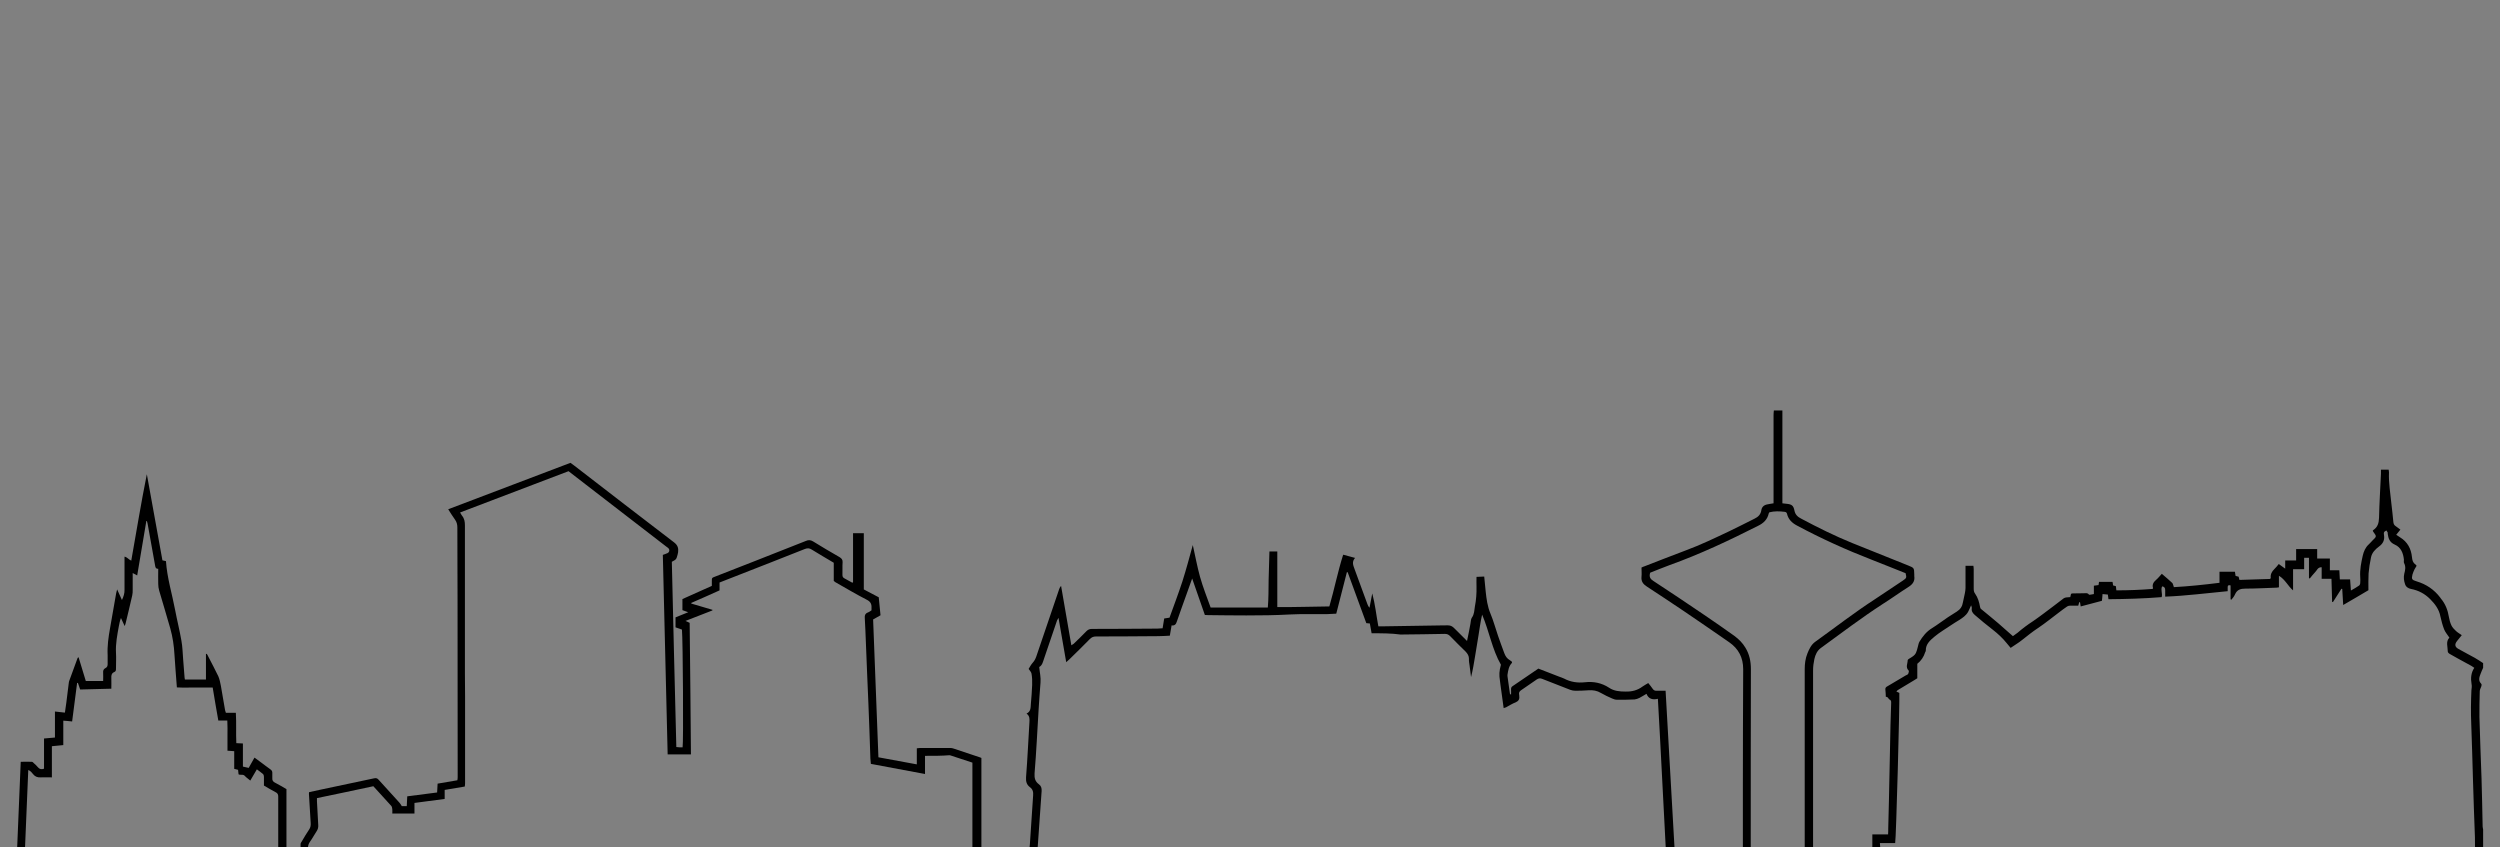 <?xml version="1.0" encoding="utf-8"?>
<!-- Generator: Adobe Illustrator 19.0.1, SVG Export Plug-In . SVG Version: 6.00 Build 0)  -->
<svg version="1.1" id="Lager_1" xmlns="http://www.w3.org/2000/svg" xmlns:xlink="http://www.w3.org/1999/xlink" x="0px" y="0px"
	 viewBox="0 0 1556.2 527.4" style="enable-background:new 0 0 1556.2 527.4;" xml:space="preserve">
<rect x="0" y="0" width="1556.2" height="527.4" fill="#808080" stroke="none"/>
<style type="text/css">
	.st0{fill:#FFFFFF;}
	.st1{fill:none;stroke:#000000;stroke-miterlimit:10;}
</style>
<g>
	<path d="M-532.1,379.5c1.4-0.6,2.8-1.2,4.2-1.8c0-2.9,0-5.7,0-8.7c2.5-0.1,4.9-0.3,7.4-0.4c1.4-3.8,2.7-7.5,4.1-11.2
		c0.1,0,0.3,0,0.4,0.1c1.1,4.9,2.3,9.7,3.5,14.8c3.7,0.3,7.4,0.6,11.5,1c0,1.8,0.1,3.6,0,5.4c0,0.9,0.1,1.7,0.9,2.3
		c4,3.4,7.9,6.9,12,10.6c0.8-0.3,1.6-0.7,2.4-1c11.6-5,23.1-10.1,34.8-15.1c1.3-0.5,2.8-0.9,4.1-0.9c7.4-0.1,14.7-0.1,22.1-0.2
		c6.9-0.1,13.8-0.2,20.6-0.2c0.4,0,0.8,0,1.4-0.1c0.2-4.5,0.3-8.9,0.6-13.3c0.3-4.5,0.9-9.1,1.3-13.6c0.4-4.4,0.9-8.8,1.3-13.2
		c0.2,0,0.4,0,0.5,0c0.5,2.9,1,5.9,1.5,8.8c1,6.3,2.1,12.6,3.1,18.9c0.2,1.2,0.2,2.4,0.3,3.6c0,1.2,0,2.4,0,3.7c1.2,0,2.1,0,3.4,0
		c0-2.4,0-4.9,0-7.3c0-2.6,0.1-5.3-2.7-7.1c1-1.4,1.8-2.7,2.7-3.8c0.7-0.9,0.9-1.7,0.8-2.9c-0.3-2-0.6-4-0.5-6
		c0.1-2.9,0.5-5.9,0.9-8.8c1.2-7.7,2.5-15.5,3.8-23.2c0.1-0.4,0.3-0.9,0.8-1.3c1.3,11.2,2.5,22.4,3.8,33.9c4,0,8.1,0,12.1,0
		c1.3-10.6,2.6-21.2,4-32.2c0.4,0.8,0.7,1.1,0.7,1.5c1.5,7.8,3,15.7,4.5,23.5c0.2,0.9,0.3,1.9,0.3,2.8c0,1.6,0,3.2,0,4.8
		c0,2.2-0.4,4.4,0.1,6.5c0.5,1.9,1.9,3.6,2.9,5.4c0,0.1-0.1,0.3-0.2,0.3c-2.7,1.3-3.2,3.6-2.9,6.4c0.2,2.3,0,4.6,0,7
		c1.1,0,2,0,2.9,0c0.9-11.6,3.4-22.9,4.9-34.3c0.2-0.1,0.2-0.1,0.3-0.1c0.1,0,0.2,0.1,0.2,0.1c0.1,0.5,0.3,0.9,0.3,1.4
		c1.3,12.9,4.1,25.7,3.2,39c0.9,0.1,1.5,0.2,2.1,0.2c0.3,0,0.6,0,1,0c35.4,0,70.7,0,106.1,0.1c15.4,0,30.9,0.3,46.3,0.5
		c1,0,1.9,0,3,0c0.2-4.8,0.3-9.5,0.7-14.1c0.4-4.8,1.2-9.5,1.8-14.3c0.6-4.7,1.2-9.3,2.3-14c0.9,7.3,1.9,14.7,2.8,22
		c0.2,0,0.3,0,0.5,0.1c1.6-2.7,4-4.9,3.6-8.7c-0.6-5.6,1-11.1,1.9-16.6c1.1-7,2.3-14,3.9-21.1c1.1,11.1,2.2,22.2,3.3,33.5
		c4.1,0,8.1,0,12.1,0c1.6-13.2,3.2-26.1,4.8-39.1c0.1,0,0.3,0,0.4,0c0.3,3.3,0.6,6.6,0.9,10c0.7,8.4,1.5,16.7,2.2,25.1
		c0.2,2.1,0.2,4.3,0.2,6.5c0,1.6,0,3.1,1.2,4.7c1.3,1.7,1.8,4,2.7,6.2c-0.8,0.6-1.6,1.2-2.2,1.7c0,3.2,0,6.3,0,9.5
		c0.9,0,1.7,0,2.7,0c1-10.2,2-20.4,3-30.6c0.1,0,0.2,0,0.3-0.1c0.2,0.4,0.4,0.8,0.5,1.2c1.5,7.5,3.1,15,4.5,22.6
		c0.5,2.9,0.6,5.9,0.9,8.8c0.2,2.1,0.3,4.3,0.5,6.5c1,0,1.8,0.1,2.6,0.1c10.2,0,20.3,0,30.5-0.2c3-0.1,5.6,0.5,8.3,1.6
		c10.4,4.2,20.9,8.5,31.4,12.5c7.2,2.7,14.6,5.1,21.9,7.7c0.3,0.1,0.6,0.2,0.9,0.2c2.4,0,4.8,0,7.4,0c0-2,0-3.9,0-6.1
		c-0.6-0.1-1.2-0.2-2.2-0.4c-0.1-8.4,2.2-16.5,3.1-25.1c2.7,0.7,5.1,1.3,7.7,2c1.7,10.1,3.7,20.2,4.3,30.5c1,0.1,1.8,0.2,2.6,0.3
		c0.6,2.6,1,5.2,2,7.6c1,2.3,2.6,4.3,4.1,6.8c-1.7,0.1-3,0.2-4.6,0.3c0.9,42,1.8,83.9,2.7,126c-1.3,0-2.3,0-3.3,0
		c-75.8,0-151.5,0-227.3,0c-95.8,0-191.5,0-287.3,0c-1.1,0-2.2,0-3.4,0.1C-532.1,485.8-532.1,432.7-532.1,379.5z M-526.7,533.3
		c2.8,0.6,508.8,0.5,510.6-0.1c0-1.5,0-3,0-4.5c-0.1-5-0.3-9.9-0.4-14.9c-0.2-10.1-0.4-20.1-0.6-30.2c-0.3-11.9-0.6-23.8-0.8-35.7
		c-0.2-8.9-0.4-17.7-0.5-26.6c-0.1-4.1-0.3-8.2-0.2-12.2c0.1-2-0.2-3.9-0.6-5.9c-1-0.1-1.9-0.2-3-0.3c-0.8-9.1-1.6-18.1-3.9-27
		c-0.5,3-0.9,6.1-1.4,9.1c0.9,0.1,1.5,0.1,2.4,0.1c-0.1,5.6-0.3,11.2-0.4,16.7c-4.6,0-8.9,0-13.1,0c-0.5,0-1-0.2-1.4-0.3
		c-7.1-2.4-14.3-4.7-21.3-7.4c-11.3-4.3-22.6-8.9-33.9-13.4c-1.1-0.4-2.3-0.8-3.5-0.8c-12.6,0-25.1,0.1-37.7,0.1
		c-0.6,0-1.2-0.1-1.9-0.2c-0.3-2.7-0.5-5.3-0.8-8c-4.1-0.2-8,0.1-11.9-0.2c0-5.7,0-11,0-16.4c0-0.4,0-0.9,0.2-1.1
		c1.1-1.2,0.5-2.1-0.5-2.7c-1.1-0.7-1.4-1.6-1.3-2.9c0-0.4-0.1-0.8-0.2-1.2c-6.5,0-12.8,0-19.5,0c0.4,2.9-0.7,5.1-2.3,7.2
		c1.8,1,1.9,2.6,2,4.2c0.1,3.3,0.1,6.6,0.1,9.8c0,1.3,0,2.5,0,3.9c-3.8,0-7.3,0-11.1,0c0,1.3,0.1,2.5,0,3.7c-0.1,0.7-0.4,1.5-0.9,2
		c-1.2,1.4-2.8,2.1-4.8,2c-7.2-0.2-14.4-0.3-21.6-0.4c-8.9-0.1-17.8-0.1-26.6-0.2c-37-0.1-74.1-0.1-111.1-0.2c-0.7,0-1.4,0-2.2,0
		c-0.5,0-0.9-0.2-1.6-0.4c0-2,0-3.9,0-6c-4.1,0.2-7.9,0.4-11.9,0.5c0-1.1,0-1.8,0-2.6c0-4.7,0-9.4,0-14.2c0-1.4-0.1-2.7,1.2-3.4
		c-0.5-1.1-1-1.9-1.2-2.8c-0.2-0.9,0-1.9,0-3c-6.9-0.2-13.4-0.4-20.4-0.5c0.8,2.6-0.1,4.6-1.5,6c0.2,1.6,0.6,2.8,0.6,4
		c0.1,3.9,0.2,7.8,0.2,11.7c0,1.6,0,3.2,0,5c-4.1,0-7.9,0-11.9,0c0,1.8,0,3.3,0,4.9c-0.8,0.1-1.4,0.2-2,0.2
		c-3.8,0.1-7.5,0.1-11.3,0.2c-11.6,0.1-23.2,0.1-34.8,0.2c-1.3,0-2.7,0.3-3.9,0.8c-12.5,5.4-24.9,10.8-37.4,16.3
		c-1.6,0.7-2.7,0.5-4-0.7c-4.2-3.8-8.5-7.6-12.8-11.3c-1.7-1.4-2.9-2.9-2.5-5.3c0.1-0.4-0.1-0.9-0.2-1.5c-1.2-0.1-2.4-0.2-3.7-0.4
		c-0.1,1.3-0.2,2.4-0.4,3.6c-2-0.3-3.8-0.6-5.6-0.9c-0.6-2.2-1.1-4.3-1.6-6.4c-1.8,0-3.5,0-5.5,0c0,2.4,0,4.7,0,6.8
		c-0.5,0.3-0.8,0.5-1.1,0.6c-3.4,1.8-2.7,1.1-2.7,4.5c0,48.2,0,96.3,0,144.5C-526.7,531.4-526.7,532.4-526.7,533.3z M-181.2,355.9
		c0.4,4.2,0.7,7.8,1.1,11.6c0.8,0,1.5,0,2.3,0c0-2.8,0-5.4,0-8c0-0.4-0.3-0.9-0.6-1.2C-179.1,357.5-179.9,356.9-181.2,355.9z"/>
	<path d="M1516.6,537.3c-0.8-0.1-1.5-0.4-2.3-0.4c-8.3-0.1-16.6-0.1-25-0.2c-12.9-0.1-25.7-0.3-38.6-0.5
		c-12.7-0.2-25.4-0.3-38.1-0.5c-12.9-0.2-25.7-0.3-38.6-0.5c-12.7-0.2-25.4-0.3-38.1-0.5c-12.9-0.2-25.7-0.3-38.6-0.5
		c-12.7-0.2-25.4-0.3-38.1-0.5c-12.9-0.2-25.7-0.3-38.6-0.5c-12.6-0.2-25.3-0.3-37.9-0.5c-5.7-0.1-11.3-0.2-17.2-0.4
		c0-4.3,0-8.5,0-12.9c3.3,0,6.4,0,9.8,0c0.1-1.4,0.1-2.6,0.1-3.8c0.3-11.7,0.6-23.3,0.8-35c0.2-9.8,0.4-19.5,0.6-29.3
		c0.1-4.4,0.3-8.8,0.4-13.2c0-1,0.3-2.1-1.1-2.7c-0.6-0.3-0.8-1.8-2.2-1.6c-0.1-1.6-0.1-3.1-0.3-4.6c-0.1-1.1,0.5-1.6,1.3-2
		c3.8-2.2,7.6-4.5,11.3-6.7c0.5-0.3,1.3-0.5,1.6-1c0.3-0.6,0.6-1.8,0.3-2.1c-2.1-2-0.6-4.3-0.6-6.4c0-0.5,1.1-1.1,1.8-1.5
		c1.3-0.8,2.6-1.6,3.3-3c0.5-1.1,0.8-2.2,1.1-3.4c0.4-1.2,0.5-2.6,1.1-3.6c2-3.3,4.4-6.4,7.9-8.5c3.4-2.1,6.6-4.6,9.9-6.8
		c1.8-1.2,3.6-2.3,5.5-3.5c2.2-1.4,3.4-3.2,3.8-5.8c0.3-1.9,0.9-3.7,1.2-5.6c0.2-1.1,0.4-2.2,0.4-3.3c0-3.8,0-7.5,0-11.3
		c0-0.8,0-1.6,0-2.5c1.7,0,3.2,0,4.9,0c0.1,0.7,0.2,1.4,0.2,2.1c0,4.1,0,8.2,0,12.2c0,1.2,0.2,2.2,0.9,3.1c1.7,2.4,2.5,5.2,3,8
		c0.1,0.6,0.3,1.3,0.8,1.6c3.5,2.9,7,5.7,10.5,8.7c3,2.6,6,5.3,9.2,8.1c0.8-0.6,1.9-1.3,2.9-2.1c3-2.6,6.2-5,9.6-7.2
		c4.4-3,8.6-6.3,12.9-9.5c2.1-1.6,4.2-3.2,6.3-4.8c0.4-0.3,1-0.4,1.5-0.5c0.8-0.1,1.6-0.1,2.5-0.2c0.2-0.7,0.3-1.3,0.5-2.1
		c0.3,0,0.6-0.1,0.9-0.2c2.4,0,4.8-0.1,7.2-0.1c1,0,2.1-0.4,3,0.8c0.3,0.4,1.9-0.2,3.1-0.3c0-1.8,0-3.5,0-5.2
		c1.1-0.2,1.9-0.3,2.9-0.4c0.1-0.6,0.2-1.2,0.3-2c2.8,0,5.5,0,8.4,0c0.1,0.4,0.2,0.8,0.2,1.1c0.1,0.3,0.1,0.6,0.1,1.1
		c0.6,0.2,1.2,0.3,1.8,0.5c0.1,0.8,0.2,1.6,0.3,2.6c7.6,0,15.2-0.3,22.6-0.9c0.1-0.3,0.3-0.5,0.2-0.6c-0.6-2.1,0.3-3.6,1.9-5
		c1.3-1.1,2.3-2.4,3.6-3.8c2.3,2,4.5,3.8,6.5,5.7c0.5,0.5,0.6,1.6,1,2.6c9.3-0.5,18.7-1.5,28.4-2.7c0-2.3,0-4.5,0-6.9
		c3.3,0,6.4,0,9.6,0c0.1,0.8,0.2,1.6,0.4,2.6c0.6,0.1,1.2,0.3,1.9,0.5c0.1,0.5,0.3,1.1,0.5,2c6.4-0.2,12.9-0.4,19.1-0.6
		c0.2-0.3,0.4-0.5,0.4-0.6c-0.3-2.3,0.7-4,2.2-5.5c1-0.9,1.8-2,2.8-3.2c1.3,0.9,2.5,1.8,4,2.9c0-1.9,0-3.4,0-5.1c2.3,0,4.4,0,6.8,0
		c0-2.5,0-4.7,0-7.1c4.4,0,8.6,0,13.1,0c0,1.9,0,3.8,0,5.9c2.7,0,5.1,0,7.9,0c0,2.5,0,4.8,0,7.3c2.1,0,4,0,5.9,0
		c0.1,2,0.2,3.8,0.3,5.7c2.2,0,4.1,0,6.4,0c0.2,2.2,0.3,4.4,0.5,6.9c1.9-1.1,3.6-2,5.1-3.1c0.4-0.3,0.7-1,0.7-1.6
		c0.1-1.3,0.1-2.6,0-3.8c-0.3-4.5,0.6-8.9,1.6-13.3c0.6-2.5,1.6-5,3.7-6.9c0.8-0.7,1.5-1.6,2.3-2.4c2.7-2.6,2.7-2.5,0.5-5.5
		c-0.1-0.2-0.2-0.4-0.3-0.6c0.1-0.2,0.2-0.3,0.3-0.4c2.7-1.8,3.5-4.3,3.6-7.6c0.2-9.2,0.8-18.4,1.2-27.5c0-0.8,0-1.6,0-2.5
		c1.7,0,3.1,0,4.8,0c0.1,0.5,0.2,1.1,0.2,1.6c-0.3,6.6,0.9,13.1,1.5,19.6c0.4,3.7,0.9,7.5,1.2,11.2c0.1,1.3,0.5,2.2,1.7,2.9
		c0.9,0.6,1.8,1.3,2.7,2c-0.9,1.1-1.6,2-2.6,3.2c0.9,0.6,1.6,1.1,2.4,1.6c4.6,2.8,6.9,7.1,7.4,12.3c0.2,1.9,0.5,3.4,2.1,4.5
		c0.3,0.2,0.4,0.5,0.8,0.9c-0.4,0.7-0.9,1.4-1.3,2.2c-0.5,1.1-1,2.2-1.3,3.3c-0.7,2.9-0.3,3.3,2.6,4.2c6,1.8,10.9,5.1,14.7,10.1
		c0.1,0.2,0.3,0.4,0.4,0.6c2.8,3.3,4.3,7.2,5,11.5c0.3,1.8,0.8,3.6,1.6,5.3c0.6,1.2,1.6,2.3,2.7,3.3c1,1,2.3,1.7,3.7,2.7
		c-1,1.3-2,2.4-2.9,3.6c-1.7,2.1-1.4,3.8,0.9,5c3.3,1.9,6.7,3.6,10.1,5.5c1.8,1,3.5,2.2,5.2,3.3c0,1,0,1.9,0,2.9
		c-0.6,1.2-1.1,2.6-1.6,3.8c-0.7,1.8-1.6,4.1,0.3,6c0.6,0.6,0.3,1.3,0.1,2c-0.4,1-0.9,1.9-0.9,2.9c-0.1,5.3-0.3,10.7-0.2,16
		c0.3,12.7,0.9,25.3,1.3,38c0.3,10,0.5,20.1,0.7,30.1c0,0.6,0.2,1.2,0.3,1.8c0,6.9,0,13.8,0,20.6
		C1535.8,537.3,1526.2,537.3,1516.6,537.3z M1182.3,431.3c0.3,5-2,91.3-2.6,93.5c-3.1,0-6.2,0-9.5,0c0.1,1.1,0.1,1.8,0.2,2.7
		c0.7,0.1,1.3,0.2,1.8,0.2c10.3,0.1,20.6,0.3,30.9,0.4c12.2,0.2,24.3,0.3,36.5,0.5c13.2,0.2,26.4,0.3,39.6,0.5
		c12.4,0.2,24.8,0.3,37.2,0.5c13.3,0.2,26.5,0.3,39.8,0.5c12.3,0.2,24.6,0.3,36.9,0.5c13.2,0.2,26.4,0.3,39.6,0.5
		c12.4,0.2,24.8,0.3,37.2,0.5c14.6,0.2,29.3,0.3,43.9,0.5c7.8,0.1,15.5,0.2,23.3,0.3c1.1,0,2.2-0.1,3.5-0.1c0-3.8,0.1-7.4,0-11
		c-0.4-11.7-0.9-23.5-1.2-35.2c-0.4-11.8-0.6-23.7-1.1-35.5c-0.3-7-0.2-13.9,0.1-20.8c0.1-1.3,0.4-2.6,0.1-4
		c-0.6-3.5-0.4-6.9,1.7-10.1c-0.6-0.4-1.2-0.8-1.8-1.2c-2.9-1.6-5.7-3.1-8.6-4.7c-1.6-0.9-3.2-1.8-4.8-2.7c-0.6-0.3-1.3-1-1.3-1.5
		c0-3-1.4-6.2,1-8.7c-1.2-1.8-2.6-3.4-3.3-5.2c-1-2.6-1.7-5.3-2.3-8c-0.8-4.4-3.4-7.8-6.4-10.8c-3.3-3.3-7.2-5.4-11.9-6.3
		c-1.7-0.3-3.2-1.3-3.7-3c-0.7-2-1-4.2-0.5-6.4c0.6-2.3,1.1-4.4-0.1-6.7c-0.3-0.6-0.1-1.4-0.1-2.1c-0.4-4-1.8-7.7-5.7-9.4
		c-3.2-1.4-4-3.8-4.4-6.8c0-0.2,0.1-0.5,0-0.7c-0.2-0.4-0.5-0.9-0.8-1.3c-0.5,0.3-1.2,0.6-1.4,1c-0.3,0.5-0.2,1.3-0.1,1.9
		c0.5,3-0.6,5.3-3.1,7.1c-2.3,1.7-4.4,3.8-5,6.8c-0.7,3.3-1.2,6.6-1.5,9.9c-0.2,3.5-0.1,7-0.1,10.5c-5.3,3.1-10.4,6.2-15.7,9.2
		c-0.2-3.6-0.4-6.8-0.6-10c-0.2,0-0.4-0.1-0.5-0.1c-1.8,2.8-3.5,5.5-5.3,8.3c-0.2-0.1-0.3-0.1-0.5-0.2c-0.1-4.7-0.3-9.5-0.4-14.3
		c-2.1,0-4,0-6.1,0c0-2.4,0-4.7,0-7.2c-2.5-0.1-2.9,2-4.1,3.1c-1.2,1.2-2.2,2.6-3.3,3.9c-0.2-0.1-0.3-0.2-0.5-0.2
		c0-4.2,0-8.4,0-12.7c-1.1,0-1.9,0-3,0c0,2.4,0,4.6,0,7.1c-2.4,0-4.5,0-6.9,0c0,4.5,0,8.7,0,13.2c-3.3-2.8-4.8-6.7-8.8-9.1
		c0,2.7,0,4.9,0,7.2c-0.7,0.1-1.1,0.2-1.4,0.2c-6.5,0.2-12.9,0.6-19.4,0.6c-3,0-5.2,0.6-6.5,3.5c-0.5,1.2-1.4,2.4-2.3,3.4
		c-0.2-0.1-0.3-0.1-0.5-0.2c0-2.9,0-5.8,0-8.7c-1.2-0.3-1.8-0.1-1.8,1c0,0.8,0,1.7,0,2.6c-13.1,1.2-25.8,2.9-38.9,3.4
		c0-1.5,0-2.8,0-4.1c0-1.3-0.5-2.1-1.9-2.3c-1.1,2.2,0.4,4.5-0.3,6.7c-11,0.9-22.1,1.2-33.1,1.3c-0.2-1.2-0.3-2-0.4-2.9
		c-1.1-0.1-2.2-0.2-3.3-0.3c-0.1,1.5-0.2,2.8-0.4,4.2c-4.5,1.2-8.8,2.3-13.2,3.5c-0.1-1-0.3-1.7-0.4-2.5c0-0.1-0.2-0.1-0.5-0.2
		c-0.2,0.6-0.4,1.3-0.6,2.2c-1.7,0-3.4,0-5.1,0c-0.6,0-1.3,0.2-1.8,0.5c-1.8,1.2-3.5,2.5-5.2,3.8c-4.3,3.2-8.4,6.6-12.9,9.6
		c-3.5,2.3-6.7,4.9-10,7.5c-2.2,1.8-4.7,3.2-7.1,4.9c-1-1.2-1.7-2.1-2.5-3c-2.5-3.1-5.4-5.8-8.6-8.3c-3.8-2.9-7.5-6-11.1-9.1
		c-1.3-1.1-2.3-2.4-2-4.3c0.1-0.5-0.2-1.1-0.4-1.8c-0.7,1.5-1.2,2.8-1.9,4.1c-1.3,2.3-3.4,3.7-5.6,5.1c-1.6,1-3.3,2-4.9,3.1
		c-3.5,2.4-7.2,4.5-10.4,7.2c-2.6,2.2-5.5,4.6-5.4,8.6c0,0.4-0.2,0.8-0.4,1.1c-0.9,2.9-2.5,5.3-4.9,7.2c0,3,0,6,0,9
		c-0.7,0.4-1.3,0.8-1.9,1.2c-3.4,2.1-6.9,4.1-10.3,6.2c-0.3,0.2-0.5,0.5-0.8,0.9C1181.2,430.8,1181.8,431.1,1182.3,431.3z"/>
	<path d="M1109.5,255.5c0,19.2,0,38.4,0,57.8c0.9,0.1,1.8,0.2,2.6,0.3c3.2,0.3,4.3,1.1,4.9,4.2c0.5,2.6,2.1,4,4.3,5.1
		c10.3,5.5,20.8,10.7,31.6,15.1c11.6,4.7,23.3,9.4,34.9,14c3.7,1.5,3.7,1.5,3.8,5.6c0,0.3,0,0.6,0,1c0.5,3.1-1,5.1-3.5,6.7
		c-5.4,3.4-10.6,7.2-16,10.6c-13.3,8.6-25.9,18.2-38.7,27.5c-2.3,1.7-3.4,4.2-4,6.9c-0.5,2.3-0.8,4.7-0.8,7.1c0,37.4,0,74.7,0,112.1
		c0,1,0,2.1,0,3.3c-14.6,0-28.9,0-43.5,0c-0.1-0.7-0.2-1.4-0.2-2.1c0-13.7,0-27.4,0-41c0-24.4,0.1-48.8,0.2-73.2
		c0-7.1-2.9-12.7-8.7-16.7c-9.3-6.5-18.7-12.9-28.1-19.3c-7.7-5.2-15.4-10.3-23.2-15.4c-2.3-1.5-3.6-3.2-3.3-6.1
		c0.2-1.8,0-3.7,0-5.7c0.6-0.3,1.2-0.6,1.9-0.8c8.6-3.3,17.1-6.7,25.7-9.9c9.2-3.4,18.1-7.7,27-11.9c5.3-2.5,10.4-5.2,15.7-7.8
		c2.3-1.1,3.9-2.6,4.3-5.3c0.3-2,1.6-3.2,3.6-3.6c1.2-0.3,2.5-0.4,4-0.7c0-1,0-1.9,0-2.9c0-17.4,0-34.7,0-52.1
		c0-0.9,0.1-1.9,0.2-2.8C1106,255.5,1107.8,255.5,1109.5,255.5z M1027.2,356.5c-0.8,2.6,0.1,4,2.1,5.2c10.5,6.9,20.9,13.8,31.3,20.9
		c6.4,4.3,12.8,8.8,19.1,13.3c2.7,2,5.1,4.4,6.8,7.3c2.5,4.1,3.4,8.5,3.4,13.3c-0.1,36.1-0.1,72.1-0.1,108.2c0,0.9,0,1.9,0,2.9
		c11.3,0,22.4,0,33.6,0c0-1.1,0-2.1,0-3c0-36,0-72,0-108c0-3.4,0.4-6.7,1.7-9.9c1.1-2.7,2.3-5.3,4.7-7.1
		c12.4-8.9,24.5-18.3,37.3-26.6c5.8-3.8,11.6-7.7,17.4-11.6c2.3-1.6,2.4-1.7,1.7-4.6c-6.9-2.7-13.9-5.6-20.9-8.3
		c-16-6.2-31.7-13.3-46.8-21.4c-3-1.6-5.3-3.8-6.1-7.2c-0.2-0.8-0.6-1.2-1.5-1.3c-3.2-0.4-6.4-0.5-9.5,0.3c-0.1,0.3-0.3,0.5-0.4,0.7
		c-0.8,3.8-3.3,6.1-6.6,7.7c-18,9.1-36.2,17.7-55.2,24.5C1035.2,353.3,1031.2,354.9,1027.2,356.5z"/>
	<path d="M187.1,536.5c0-3.8,0-7.5,0-11.1c0-0.6,0.5-1.2,0.8-1.7c1.5-2.5,2.9-5,4.5-7.3c0.9-1.3,1.1-2.6,1-4.1
		c-0.4-6.1-0.7-12.1-1.1-18.2c0-0.2,0.1-0.5,0.1-1c2.2-0.5,4.5-1,6.9-1.5c11.2-2.4,22.4-4.7,33.5-7.1c1.2-0.3,2.1-0.1,2.9,0.9
		c4.3,4.8,8.6,9.5,12.9,14.2c0.6,0.6,1,1.4,1.5,2.2c0.9,0,1.8,0,3.1,0c0.1-2,0.2-4,0.3-6.1c6.2-0.8,12.3-1.6,18.6-2.4
		c0.1-1.8,0.2-3.6,0.3-5.5c4.1-0.7,8.1-1.4,12.3-2.1c0.1-0.6,0.2-1.2,0.2-1.9c-0.1-121.9-0.1-158.8-0.1-110.6
		c0-15-0.1-29.9-0.1-44.9c0-1.8-0.4-3.4-1.5-4.9c-1.5-2-2.7-4.1-4.2-6.4c25.4-9.7,50.7-19.3,76.1-28.9c0.7,0.5,1.5,1.1,2.2,1.6
		c20.8,16,41.5,32.1,62.4,48c2.3,1.8,2.7,3.7,2.4,6.1c-0.1,0.5-0.2,0.9-0.3,1.4c-0.8,3-0.8,3-3.6,4.5c0.9,38.3,1.8,76.7,2.8,115.3
		c0.8,0.1,1.5,0.2,2.1,0.2c0.6,0,1.3,0,1.8,0c0.6-1.9,0.2-67.2-0.4-73.3c-1.3-0.5-2.6-0.9-4-1.4c0-2,0-4,0-6.2c2.4-1,4.9-2,7.9-3.2
		c-1.5-0.6-2.5-0.9-3.6-1.3c0-2.2,0-4.4,0-6.9c6-2.7,12.1-5.4,18.3-8.2c0-1,0-2,0-2.9c0-2.1,0-2.1,2.1-2.9
		c8.3-3.3,16.5-6.5,24.8-9.7c10.6-4.2,21.1-8.3,31.7-12.5c1.6-0.7,2.9-0.6,4.4,0.3c5.4,3.4,11,6.6,16.5,9.8c1.3,0.8,2,1.6,1.9,3.2
		c-0.2,2.6,0,5.3-0.1,7.9c0,1,0.3,1.6,1.2,2.1c1.7,0.9,3.3,1.8,4.9,2.7c0.3-0.1,0.4-0.1,0.4-0.2c0.1,0,0.1-0.1,0.1-0.2
		c0-10.1,0-20.1,0-30.4c2.3,0,4.4,0,6.7,0c0,11.7,0,23.3,0,35c3.1,1.7,6.1,3.2,9.3,4.9c0.4,3.6,0.7,7.4,1.1,11.2
		c-1.5,0.9-2.9,1.7-4.6,2.6c1.1,28.5,2.2,57,3.3,85.8c8,1.5,15.8,2.9,23.9,4.4c0-3.5,0-6.7,0-10c0.8-0.1,1.4-0.2,2-0.2
		c6.2,0,12.5,0,18.7,0c0.8,0,1.6,0.1,2.3,0.4c5.4,1.8,10.8,3.6,16.2,5.4c0.3,0.1,0.6,0.2,1,0.4c0,21,0,41.9,0,63.1
		c-0.9,0-1.9,0.1-2.8,0.1c-23.8,0-47.7,0-71.5,0c-24.7,0.1-49.4,0.2-74.1,0.3c-7.8,0-15.5,0.1-23.3,0.2c-15.8,0.1-31.5,0.2-47.3,0.2
		c-7.8,0-15.5,0-23.3,0.1c-8,0-16,0.1-24,0.2c-11.4,0.1-22.7,0.2-34.1,0.2c-12.1,0.1-24.2,0-36.2,0.1c-7.9,0-15.8,0.1-23.8,0.2
		c-15.5,0.1-31,0.2-46.5,0.2c-4.8,0-9.6,0.1-14.4,0.1C188.9,536.6,188.1,536.5,187.1,536.5z M575.8,470.5c0,3.9,0,7.4,0,11.3
		c-11.4-2.1-22.5-4.2-33.7-6.3c-0.1-1.2-0.2-2.2-0.3-3.3c-0.2-5.9-0.4-11.8-0.6-17.7c-0.4-11.5-0.9-23-1.4-34.5
		c-0.3-6.6-0.5-13.3-0.8-19.9c-0.2-5.2-0.4-10.4-0.7-15.6c-0.1-1.5,0.3-2.6,1.8-3.2c0.9-0.3,1.7-0.9,2.4-1.4c0-0.7,0-1.3,0-1.8
		c0.1-2.3-0.8-3.7-3-4.8c-6.6-3.4-13-7.2-19.5-10.9c-0.3-0.2-0.6-0.5-1-0.8c0-3.8,0-7.5,0-11.3c-4.7-2.8-9.2-5.4-13.7-8.2
		c-1.4-0.9-2.6-1-4.2-0.4c-14.5,5.8-29,11.4-43.5,17.1c-3.2,1.3-6.4,2.5-9.7,3.8c0,1.7,0,3.2,0,4.9c-6,2.7-11.8,5.3-17.6,7.8
		c0,0.1,0,0.3,0,0.4c4.4,1.3,8.8,2.6,13.2,3.9c0,0.1,0,0.3-0.1,0.4c-5.5,2.1-10.9,4.3-16.7,6.5c1.1,0.5,1.8,0.8,2.6,1.2
		c0.3,27.3,0.6,54.5,0.8,81.9c-5,0-9.6,0-14.5,0c-1-41.5-2-82.9-3-124.2c1.1-0.4,2.1-0.7,2.9-1.1c1.3-0.6,1.5-2.2,0.5-3.1
		c-0.4-0.4-0.9-0.7-1.3-1c-16.6-12.8-33.2-25.6-49.8-38.4c-3.7-2.8-7.3-5.7-11-8.5c-22.5,8.6-44.9,17.1-67.5,25.7
		c0.5,0.8,0.7,1.4,1.2,2c1.5,1.8,1.8,3.8,1.8,6c0,30.6,0,61.1,0,91.7c0,5,0.1,9.9,0.1,14.9c0,18,0,36,0,54c0,0.7-0.1,1.4-0.2,2
		c-4.3,0.7-8.3,1.4-12.5,2.1c0,2,0,3.8,0,5.6c-6.3,0.8-12.4,1.6-18.8,2.5c0,2.3,0,4.4,0,6.6c-4.7,0-9.1,0-13.8,0c0-1,0.1-1.9,0-2.7
		c-0.1-0.7-0.2-1.5-0.6-2c-3.7-4.1-7.4-8.2-11.2-12.3c-11.7,2.5-23.4,5-35.1,7.4c0,0.9,0,1.4,0,2c0.3,4.9,0.5,9.9,0.8,14.8
		c0.1,1.4-0.2,2.6-1,3.8c-1.4,2.1-2.6,4.4-4.1,6.5c-1.7,2.3-1.4,4.7-1.1,7.4c0.9,0,1.7,0,2.5,0c2.9,0,5.8-0.1,8.6-0.2
		c7.8-0.1,15.5-0.1,23.3-0.2c8.2,0,16.5,0,24.7-0.1c15.4-0.1,30.7-0.2,46.1-0.2c7.9,0,15.8-0.1,23.7-0.2c7.8,0,15.7,0,23.5-0.1
		c15.7-0.1,31.3-0.2,47-0.2c7.8,0,15.7-0.1,23.5-0.2c10.2,0,20.5,0,30.7-0.1c13.3-0.1,26.5-0.2,39.8-0.2c8,0,16-0.1,24-0.2
		c19.1,0,38.2-0.1,57.3-0.1c12,0,24,0,36,0c0.9,0,1.7,0,2.7,0c0-18.4,0-36.4,0-54.6c-4.6-1.5-9.1-3-13.7-4.5
		c-0.2-0.1-0.5-0.1-0.7-0.1C586.4,470.5,581.3,470.5,575.8,470.5z"/>
	<path d="M853.8,394.2c-0.3-2-0.7-4-1.1-6.1c-0.7-0.1-1.3-0.1-2.2-0.2c-3.8-10.5-7.7-21.1-11.6-31.7c-0.2,0-0.3,0-0.5,0
		c-2.2,8.6-4.4,17.1-6.6,25.8c-2.1,0.1-4.1,0.2-6.1,0.3c-7.6,0.1-15.2-0.2-22.8,0.2c-9,0.5-18,0.6-27.1,0.6
		c-7.9,0-15.8-0.1-23.8-0.2c-0.6,0-1.3-0.1-2-0.1c-2.6-7.4-5.2-14.8-7.9-22.7c-1.3,3.6-2.4,6.7-3.5,9.8c-2,5.6-4.1,11.3-6,16.9
		c-0.5,1.6-1.2,2.8-3.3,2.5c-0.4,2.1-0.7,4.1-1.1,6.4c-2.3,0.1-4.7,0.3-7.1,0.3c-13,0.1-25.9,0.2-38.9,0.2c-1.6,0-2.7,0.5-3.8,1.6
		c-4.2,4.3-8.5,8.5-12.8,12.7c-0.5,0.5-1,0.9-1.9,1.7c-1.6-9.3-3.2-18.2-4.8-27.6c-0.4,0.8-0.7,1.2-0.9,1.6
		c-2.7,7.9-5.4,15.9-8.1,23.8c-0.7,2-1.1,4.2-3,5.2c0.3,3.4,1.1,6.5,0.8,9.7c-0.5,5.6-0.8,11.3-1.2,17c-0.8,13.2-1.4,26.3-2.5,39.5
		c-0.2,3,0.4,5.1,2.7,6.8c1.4,1,1.8,2.4,1.7,4.2c-0.8,11.4-1.6,22.8-2.4,34.2c0,0.2-0.6,7.3-0.7,7.8c-1.5-0.1-3.3,0-5-0.1
		c0-0.8,0.7-8.4,0.8-9c0.7-10.1,1.3-20.1,2-30.1c0.2-2.2-0.2-3.9-2-5.2c-2-1.5-2.6-3.5-2.4-6.2c0.9-11.4,1.4-22.8,2.1-34.2
		c0.1-1.9,0.3-3.9-1.8-5.4c2.8-1.3,2.5-3.8,2.7-6.1c0.3-3.9,0.7-7.8,0.8-11.7c0.1-2.4,0-4.8-0.4-7.1c-0.2-1-1.1-1.9-1.8-2.9
		c0.8-1.3,1.5-2.7,2.6-3.9c1.1-1.2,1.7-2.5,2.2-3.9c4.7-13.9,9.4-27.8,14.2-41.8c0.2-0.7,0.6-1.4,1.2-2.1c2.1,12.3,4.3,24.5,6.4,37
		c0.5-0.4,1-0.6,1.4-0.9c2.7-2.6,5.4-5.2,8-7.9c1-1,2-1.4,3.4-1.4c13.6,0,27.2-0.1,40.8-0.2c1,0,2-0.1,3.2-0.2
		c0.3-2.1,0.7-4.1,1-6.1c1.1-0.2,2.1-0.3,3.3-0.5c2.7-7.4,5.5-14.9,8-22.5c2.4-7.5,4.4-15.1,6.5-22.7c1.5,6.6,2.7,13.3,4.5,19.8
		c1.8,6.4,4.3,12.7,6.6,19.1c11.9,0,23.6,0,35.6,0c0.5-5.7,0.4-11.5,0.5-17.3c0.2-5.8,0.3-11.7,0.5-17.6c1.6,0,3.2,0,4.9,0
		c0,11.5,0,22.9,0,34.6c10.9,0.1,21.6-0.3,32.4-0.4c3.1-10.7,5.2-21.5,8.6-32.2c2.6,0.7,4.8,1.3,7.4,2c-2.1,2.4-1.2,4.5-0.4,6.7
		c2.7,7.3,5.4,14.7,8.1,22.1c0.3,0.7,0.6,1.5,1.3,2.2c0.6-3,1.1-6,1.7-8.9c1.8,6.7,2.5,13.5,3.8,20.5c0.9,0,1.7,0,2.4,0
		c12.6-0.2,25.3-0.4,37.9-0.6c5.1-0.1,5.1-0.2,8.7,3.5c2,2,3.9,3.9,6.2,6.2c0.8-3.8,1.5-7.2,2.1-10.6c0.3-1.3,0.2-2.9,0.9-3.9
		c1.6-2.2,1.5-4.7,1.9-7c0.8-4,1.1-8.2,1-12.3c-0.1-2,0-4,0-6.1c1.7-0.1,3.1-0.1,4.8-0.2c0.3,3.2,0.6,6.2,0.9,9.2
		c0.5,4.7,1.1,9.4,3,13.9c1.9,4.5,3.1,9.2,4.7,13.8c1.2,3.6,2.6,7.2,3.9,10.8c0.7,1.9,1.7,3.4,3.5,4.4c0.5,0.3,0.9,0.7,1.3,1
		c0,0.3,0,0.6-0.1,0.7c-1.9,2-2.3,4.6-2.7,7.2c-0.1,0.4,0,0.8,0,1.2c0.5,3.6,1,7.1,1.5,10.7c0,0.2,0.2,0.4,0.7,0.6
		c0-1.1,0.1-2.2,0-3.3c0-0.9,0.2-1.5,1-2c5.3-3.6,10.6-7.2,16-10.9c4.3,1.7,8.6,3.4,12.9,5c1,0.4,2.1,0.7,3.1,1.2
		c4.1,2.2,8.5,2.8,13,2.3c5.4-0.6,10.4,0.4,15,3.4c3.1,2.1,6.6,2.4,10.3,2.4c4,0.1,7.4-0.8,10.5-3.1c1.1-0.8,2.3-1.4,3.6-2.2
		c1,1.2,1.9,2.3,2.7,3.5c0.7,1.1,1.6,1.4,2.8,1.3c1.7-0.1,3.3,0,5.3,0c1.8,32.7,4.1,72.8,6,105.6c-1.7,0.1-3.7-0.1-5.5,0
		c-1.7-31.1-3.5-69.4-5.3-100.6c-3.3,0.8-5.8,0.1-7.1-3.1c-1.6,0.9-2.9,1.8-4.3,2.5c-1,0.5-2.1,0.9-3.1,1c-3.6,0.2-7.2,0.2-10.8,0.2
		c-1.1,0-2.2-0.3-3.2-0.8c-2.3-1-4.7-2.1-6.9-3.4c-2.5-1.5-5-1.9-7.8-1.7c-2.7,0.2-5.4,0.3-8.1,0.3c-1.1,0-2.2-0.2-3.3-0.6
		c-5.8-2.2-11.6-4.5-17.4-6.8c-1.2-0.5-2.2-0.4-3.3,0.3c-3.3,2.3-6.6,4.6-9.9,6.8c-1,0.7-1.4,1.5-1.2,2.6c0.1,0.3,0.1,0.6,0.1,1
		c0.3,1.9-0.4,3.1-2.2,3.9c-2.1,0.8-4,2-6,3.1c-0.4,0.2-0.9,0.3-1.5,0.5c-0.7-5-1.4-9.8-2-14.6c-0.1-0.8-0.2-1.6-0.3-2.4
		c-0.6-3.8-0.5-5.9,0.6-10c-5.5-9.6-7.2-20.6-11.7-31.2c-1.1,4.7-1.6,9-2.3,13.2c-0.7,4.3-1.4,8.5-2.1,12.8
		c-0.7,4.3-1.4,8.6-2.5,12.9c-0.3-2.4-0.6-4.7-0.9-7.1c-0.2-1.4-0.5-2.9-0.4-4.3c0-1.8-0.8-3.1-2-4.4c-3.3-3.2-6.5-6.4-9.7-9.7
		c-1-1-1.9-1.4-3.3-1.4c-9.2,0.2-18.4,0.3-27.6,0.4C866.1,394.2,860.2,394.2,853.8,394.2z"/>
	<path d="M10.4,534.5c0.8-20.1,1.7-40,2.5-60.3c2.4,0,4.7-0.1,6.9,0c0.5,0,0.9,0.5,1.3,0.9c0.9,0.8,1.8,1.6,2.5,2.5
		c1,1.2,2.2,1.5,3.8,0.9c0-6.2,0-12.4,0-18.8c2.3-0.2,4.4-0.4,6.8-0.6c0-5.3,0-10.6,0-16.2c2.2,0.2,4,0.4,6.2,0.7
		c0.3-2.1,0.6-4.2,0.9-6.3c0.5-4,1-8.1,1.5-12.1c0.1-0.5,0.1-1,0.3-1.4c1.7-4.7,3.5-9.4,5.2-14.2c0-0.1,0.2-0.2,0.6-0.5
		c1.5,5,3,9.9,4.5,14.8c3.5,0,7,0,10.8,0c0-1.9,0.1-3.6,0-5.2c-0.1-1.2,0.2-2.2,1.4-2.8c1.1-0.5,1.4-1.4,1.4-2.5
		c-0.1-1.8,0.1-3.7,0-5.5c-0.3-5.7,0.5-11.3,1.5-16.9c1.3-7.2,2.5-14.5,3.8-21.7c0.1-0.6,0.3-1.2,0.6-2.4c1.1,2.5,2.1,4.6,3,6.6
		c1-2.1,1.7-4.2,1.6-6.4c0-6,0-12,0-18c0-0.8,0-1.6,0-2.6c1.7,0.3,2.5,1.8,4.2,2.5c3.2-18,6.1-35.9,9.7-53.8
		c3.2,17.8,6.4,35.7,9.7,53.6c0.8,0.2,1.5,0.4,2.2,0.5c0.7,10.4,3.8,20.3,5.7,30.4c1.2,6.4,2.8,12.6,3.9,19
		c0.7,3.8,0.8,7.8,1.1,11.7c0.3,3.8,0.6,7.6,0.9,11.5c0,0.3,0.1,0.6,0.2,1.1c4.3,0,8.6,0,13.1,0c0-5.3,0-10.6,0-15.9
		c0.2,0,0.3-0.1,0.5-0.1c0.4,0.7,0.9,1.4,1.2,2.2c2,3.9,4.1,7.8,6,11.8c0.8,1.8,1.2,4,1.6,6c0.9,5,1.7,10.1,2.6,15.1
		c0.1,0.5,0.3,0.9,0.5,1.6c2,0,3.9,0,6.2,0c0.4,6.4,0,12.6,0.3,18.9c1.4,0.1,2.6,0.1,4.1,0.2c0,4.8,0,9.6,0,14.4
		c1.3,0.3,2.4,0.5,3.6,0.8c1.1-2,2.3-4.1,3.6-6.4c1.5,1.1,2.8,2,4.1,3c1.9,1.4,3.8,2.9,5.8,4.3c0.9,0.6,1.3,1.4,1.2,2.4
		c-0.1,1,0.1,2.1,0,3.1c-0.1,1.3,0.4,2.1,1.5,2.7c2.5,1.3,4.9,2.7,7.3,4.1c0,14.5,0,28.9,0,43.2C176.5,534.9,13.7,535.1,10.4,534.5z
		 M85.4,358.2c-1.1-0.6-1.8-1-2.8-1.5c0,3.7,0,7.1,0,10.4c0,1.2,0,2.4-0.3,3.6c-1.3,5.8-2.7,11.5-4.1,17.3c-0.1,0.5-0.3,0.9-0.6,1.7
		c-0.9-1.9-1.6-3.5-2.3-5c-0.7,1.8-1,3.4-1.3,5c-1,5.5-2.1,11-1.8,16.6c0.2,3.3,0,6.6,0,9.8c0,0.9,0,1.8-1,2.2c-1.7,0.7-2,2-1.9,3.7
		c0.1,2.2,0,4.4,0,6.7c-6.7,0.2-13.1,0.3-19.4,0.5c-0.5-1.5-1-2.8-1.4-4.1c-0.2,0-0.3,0-0.5,0c-1,8-2,15.9-3.1,24
		c-1.9-0.2-3.5-0.4-5.5-0.5c0,5.1,0,10.1,0,15.2c-2.5,0.2-4.7,0.4-7.1,0.7c0,6.5,0,12.8,0,19.4c-2.5,0-4.8-0.1-7,0
		c-1.9,0.1-3.4-0.4-4.6-1.9c-0.8-1-1.6-2.1-3.1-2.7c-0.7,16.9-1.4,33.6-2.1,50.3c52.7,0,105,0,157.5,0c0.1-0.7,0.2-1.4,0.2-2
		c0-10.6,0-21.1,0-31.7c0-1.4-0.4-2.2-1.7-2.8c-2.5-1.3-4.8-2.7-7.2-4.1c0-2,0-3.7,0-5.5c0-0.6-0.2-1.3-0.6-1.7
		c-1.1-1-2.4-1.8-3.8-2.9c-1.4,2.4-2.7,4.7-4.1,7c-1.2-1.1-2.4-1.8-3.3-2.8c-1.1-1.4-2.8-0.4-4-1.1c-0.1-1-0.2-1.9-0.3-2.8
		c-0.8-0.2-1.5-0.4-2.4-0.6c0-3.7,0-7.3,0-11c-1.5-0.1-2.8-0.2-4.2-0.3c0-3.2,0-6.3,0-9.4c0-3.1,0.1-6.2-0.1-9.4c-2.1,0-3.8,0-5.6,0
		c-1.2-6.9-2.4-13.6-3.5-20.5c-2.7,0-5.2,0-7.7,0c-2.4,0-4.8,0-7.2,0c-2.4,0-4.9,0.1-7.4-0.1c-0.5-7-1.1-13.7-1.5-20.4
		c-0.3-5.5-1.1-11-2.6-16.3c-2.2-7.8-4.6-15.6-6.9-23.5c-0.4-1.4-0.6-2.8-0.6-4.2c-0.1-3.1,0-6.2,0-9.4c-1.4,0-1.7-0.7-1.9-1.8
		c-1.5-8.7-3.1-17.5-4.7-26.2c-0.1-0.6-0.3-1.2-0.5-1.8c-0.1,0-0.2,0-0.3,0C89.2,335.7,87.3,346.8,85.4,358.2z"/>
	<path class="st0" d="M-526.7,533.3c0-1,0-2,0-3c0-48.2,0-96.3,0-144.5c0-3.4-0.6-2.7,2.7-4.5c0.3-0.1,0.6-0.3,1.1-0.6
		c0-2.1,0-4.4,0-6.8c2,0,3.7,0,5.5,0c0.5,2.1,1.1,4.2,1.6,6.4c1.8,0.3,3.6,0.6,5.6,0.9c0.1-1.2,0.2-2.3,0.4-3.6
		c1.3,0.1,2.4,0.2,3.7,0.4c0.1,0.6,0.2,1.1,0.2,1.5c-0.5,2.4,0.8,3.8,2.5,5.3c4.3,3.7,8.6,7.4,12.8,11.3c1.3,1.2,2.4,1.4,4,0.7
		c12.4-5.5,24.9-10.9,37.4-16.3c1.2-0.5,2.6-0.8,3.9-0.8c11.6-0.1,23.2-0.1,34.8-0.2c3.8,0,7.5-0.1,11.3-0.2c0.6,0,1.2-0.1,2-0.2
		c0-1.6,0-3.1,0-4.9c4,0,7.8,0,11.9,0c0-1.9,0-3.5,0-5c-0.1-3.9-0.1-7.8-0.2-11.7c0-1.2-0.4-2.4-0.6-4c1.4-1.4,2.2-3.4,1.5-6
		c6.9,0.2,13.5,0.4,20.4,0.5c0,1.2-0.1,2.1,0,3c0.2,0.9,0.7,1.7,1.2,2.8c-1.3,0.7-1.3,2-1.2,3.4c0,4.7,0,9.4,0,14.2
		c0,0.8,0,1.6,0,2.6c4-0.2,7.8-0.4,11.9-0.5c0,2,0,4,0,6c0.7,0.2,1.2,0.3,1.6,0.4c0.7,0.1,1.4,0,2.2,0c37,0.1,74.1,0.1,111.1,0.2
		c8.9,0,17.8,0.1,26.6,0.2c7.2,0.1,14.4,0.1,21.6,0.4c2.1,0.1,3.6-0.6,4.8-2c0.5-0.5,0.8-1.3,0.9-2c0.2-1.2,0-2.4,0-3.7
		c3.8,0,7.4,0,11.1,0c0-1.4,0-2.7,0-3.9c0-3.3,0-6.6-0.1-9.8c0-1.6-0.1-3.2-2-4.2c1.6-2.1,2.7-4.4,2.3-7.2c6.7,0,13,0,19.5,0
		c0.1,0.4,0.2,0.8,0.2,1.2c-0.1,1.2,0.2,2.1,1.3,2.9c1,0.7,1.7,1.5,0.5,2.7c-0.2,0.2-0.2,0.8-0.2,1.1c0,5.4,0,10.7,0,16.4
		c4,0.2,7.9,0,11.9,0.2c0.3,2.7,0.5,5.3,0.8,8c0.7,0.1,1.3,0.2,1.9,0.2c12.6,0,25.1-0.1,37.7-0.1c1.2,0,2.4,0.3,3.5,0.8
		c11.3,4.4,22.6,9,33.9,13.4c7,2.7,14.2,5,21.3,7.4c0.5,0.2,0.9,0.3,1.4,0.3c4.3,0,8.6,0,13.1,0c0.1-5.5,0.3-11,0.4-16.7
		c-0.8-0.1-1.4-0.1-2.4-0.1c0.5-3.1,0.9-6.1,1.4-9.1c2.3,8.9,3.1,17.9,3.9,27c1.1,0.1,2,0.2,3,0.3c0.4,2,0.7,3.9,0.6,5.9
		c-0.2,4.1,0.1,8.1,0.2,12.2c0.2,8.9,0.3,17.7,0.5,26.6c0.3,11.9,0.6,23.8,0.8,35.7c0.2,10.1,0.4,20.1,0.6,30.2
		c0.1,5,0.2,9.9,0.4,14.9c0,1.5,0,3,0,4.5C-17.9,533.8-523.9,533.9-526.7,533.3z"/>
	<path class="st0" d="M-181.2,355.9c1.2,1,2.1,1.6,2.8,2.3c0.3,0.3,0.6,0.8,0.6,1.2c0.1,2.6,0,5.2,0,8c-0.8,0-1.5,0-2.3,0
		C-180.4,363.7-180.8,360.1-181.2,355.9z"/>
</g>
<path class="st1" d="M-957.7,271.2"/>
</svg>
